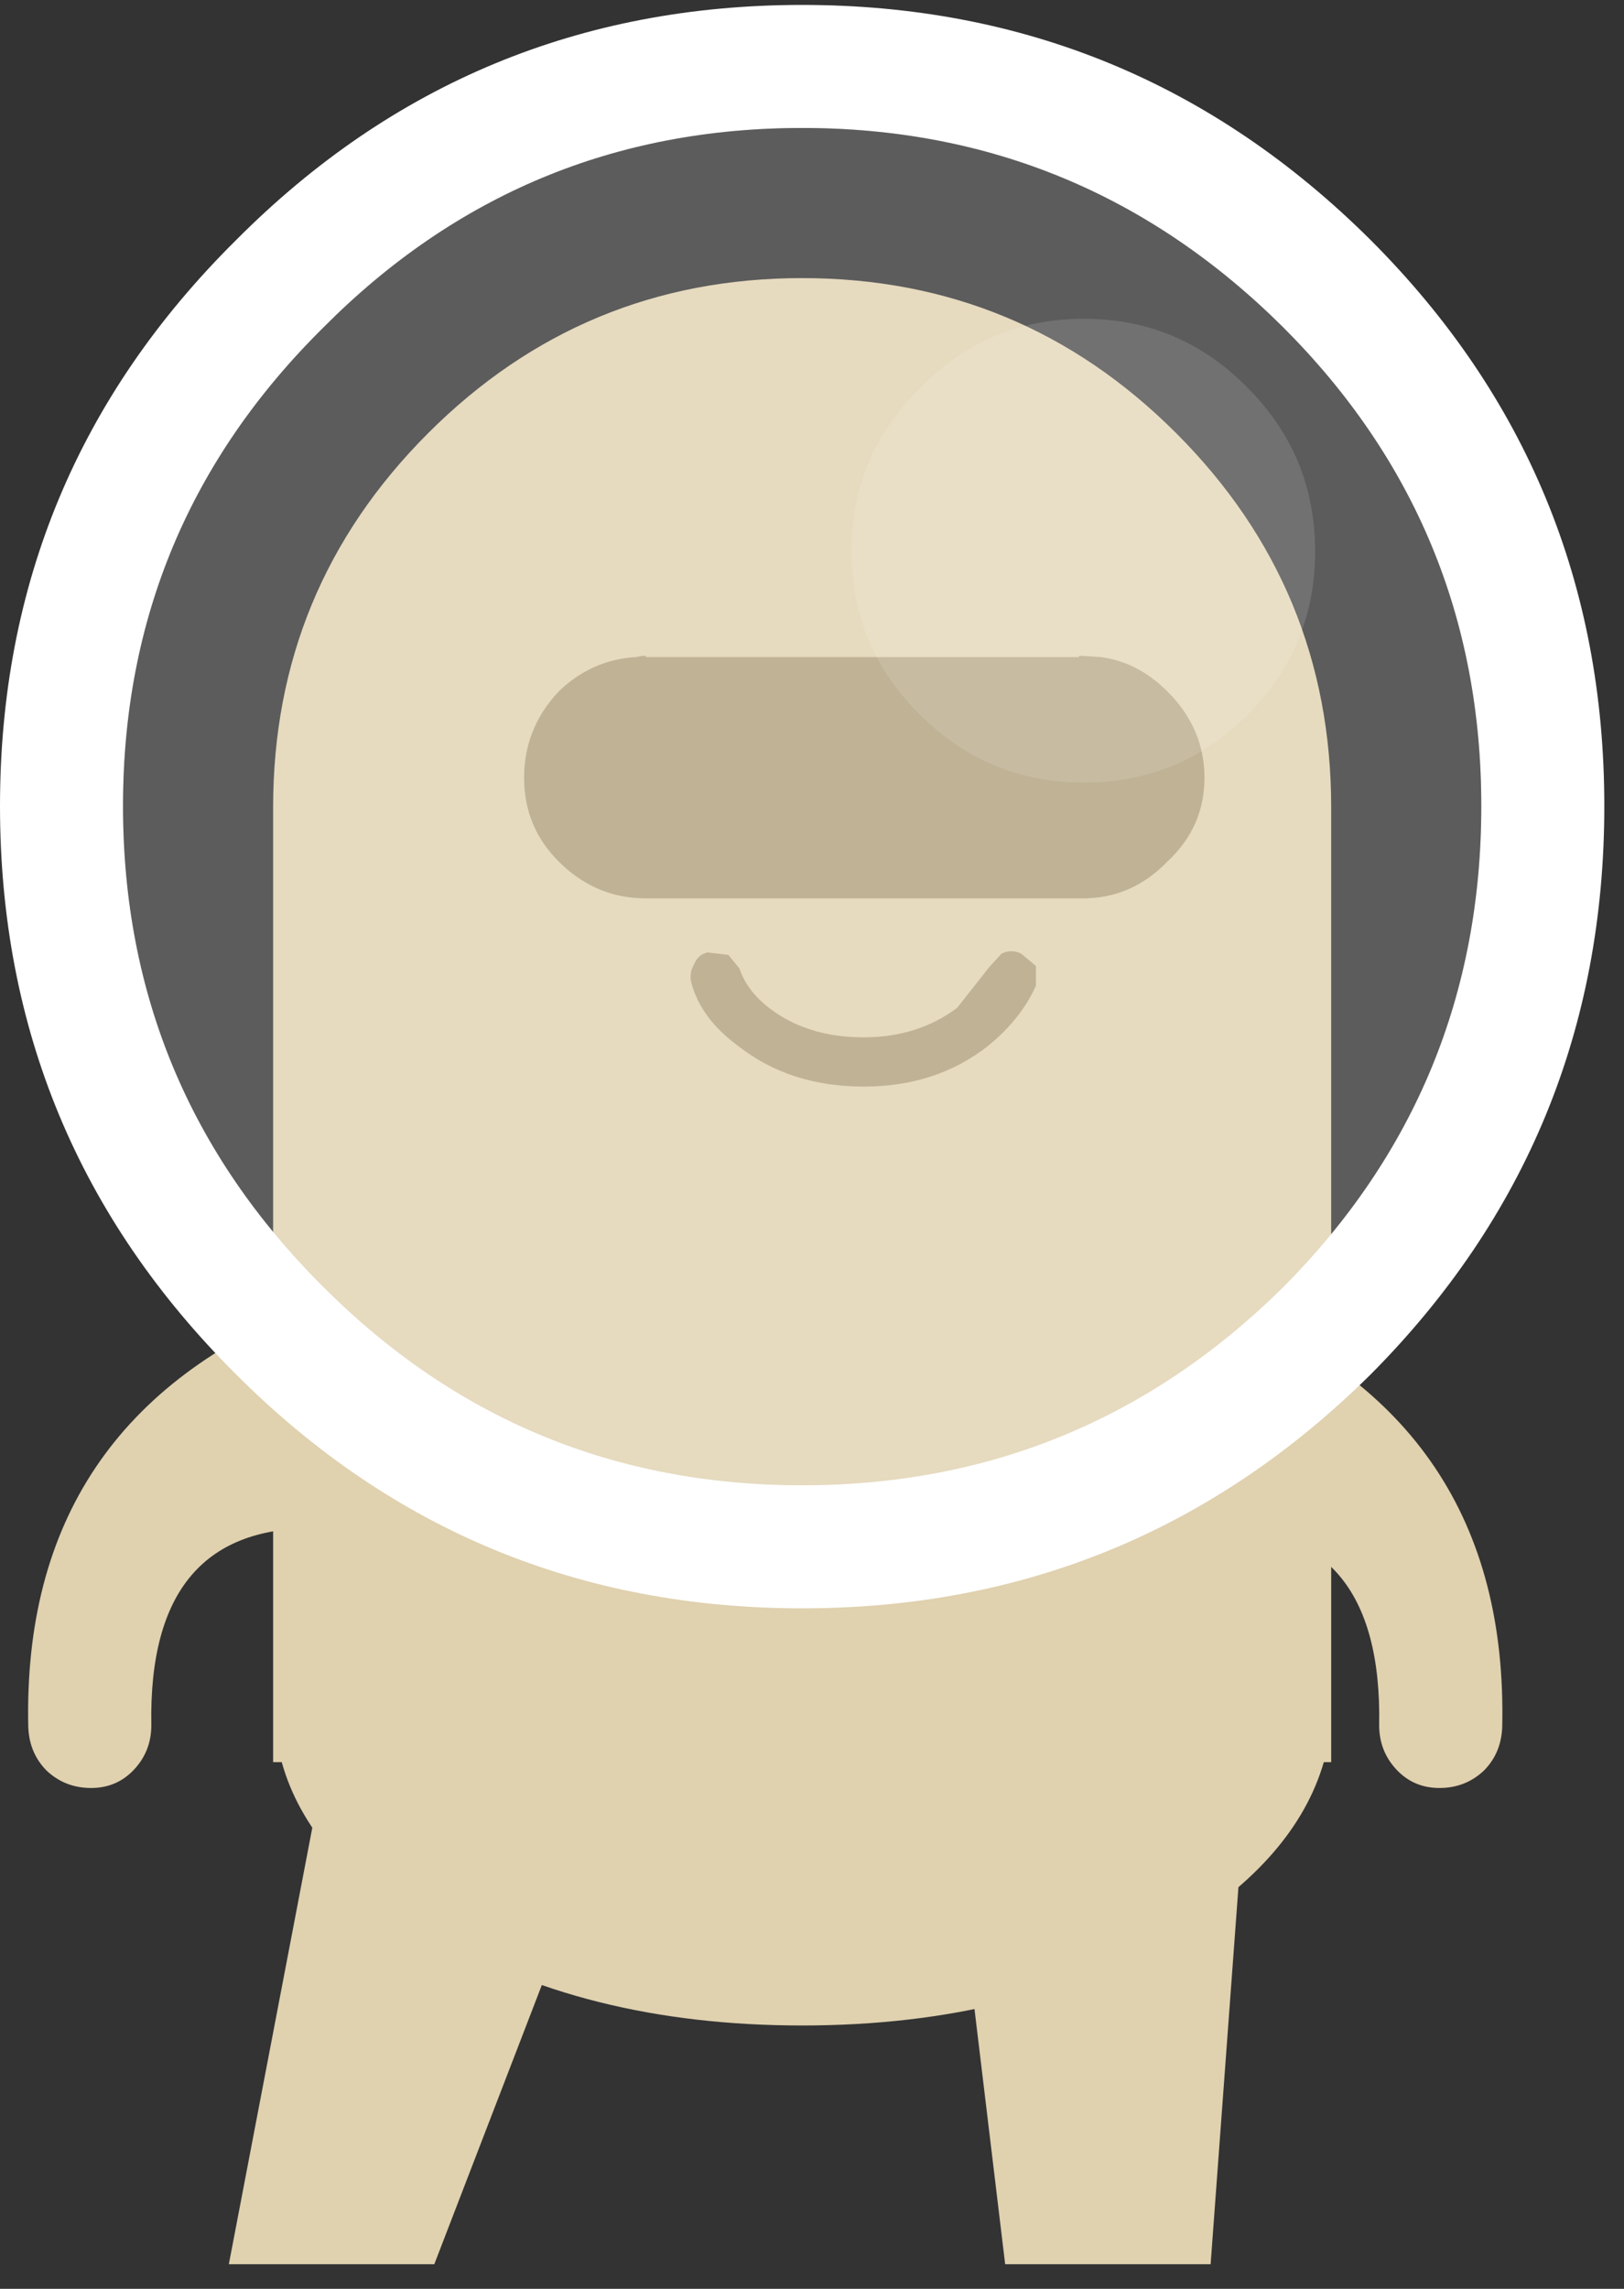<svg width="66px" height="93px" viewBox="120 468 66 93" version="1.1" xmlns="http://www.w3.org/2000/svg" xmlns:xlink="http://www.w3.org/1999/xlink">
    <rect x="120" y="468" width="66" height="93" fill="#333333" stroke="none"/>
    <!-- Generator: Sketch 42 (36781) - http://www.bohemiancoding.com/sketch -->
    <desc>Created with Sketch.</desc>
    <defs></defs>
    <g id="beige/lean" stroke="none" stroke-width="1" fill="none" fill-rule="evenodd" transform="translate(120, 468)">
        <path d="M60.3,71.95 C59.8,72.417 59.2,72.65 58.5,72.65 C57.8,72.65 57.217,72.4 56.75,71.9 C56.283,71.4 56.05,70.8 56.05,70.1 C56.15,64.633 53.867,61.967 49.2,62.1 L49.2,52.9 L49.5,53 C57.4,56.1 61.25,61.833 61.05,70.2 C61.017,70.9 60.767,71.483 60.3,71.95 M13,52.9 L13,62.1 C8.333,61.967 6.05,64.633 6.15,70.1 C6.15,70.8 5.917,71.4 5.45,71.9 C4.983,72.4 4.4,72.65 3.7,72.65 C3,72.65 2.4,72.417 1.9,71.95 C1.433,71.483 1.183,70.9 1.15,70.2 C0.95,61.833 4.8,56.1 12.7,53 L13,52.9" id="Shape" fill="#E0D1AF" fill-rule="nonzero"></path>
        <path d="M54.1,71.6 L53.8,71.6 C53.033,74.233 51.033,76.533 47.8,78.5 C43.6,81.033 38.533,82.3 32.6,82.3 C26.667,82.3 21.6,81.033 17.4,78.5 C14.167,76.533 12.183,74.233 11.45,71.6 L11.1,71.6 L11.1,32.8 C11.1,26.867 13.2,21.8 17.4,17.6 C21.6,13.4 26.667,11.3 32.6,11.3 C38.533,11.3 43.6,13.4 47.8,17.6 C52,21.8 54.1,26.867 54.1,32.8 L54.1,71.6" id="Shape" fill="#E0D1AF" fill-rule="nonzero"></path>
        <path d="M42.1,39.25 L42.1,40.05 C41.7,40.95 41.05,41.767 40.15,42.5 C38.75,43.6 37.067,44.15 35.1,44.15 C33.1,44.15 31.4,43.6 30,42.5 C29,41.767 28.367,40.917 28.1,39.95 C28.033,39.683 28.067,39.433 28.2,39.2 C28.3,38.933 28.483,38.767 28.75,38.7 L29.6,38.8 L30.05,39.35 C30.25,39.95 30.65,40.483 31.25,40.95 C32.283,41.75 33.567,42.15 35.1,42.15 C36.567,42.15 37.833,41.75 38.9,40.95 L40.2,39.3 L40.7,38.75 C40.967,38.617 41.233,38.617 41.5,38.75 L42.1,39.25 M44,26.65 L44.75,26.7 C45.75,26.833 46.65,27.3 47.45,28.1 C48.45,29.1 48.95,30.267 48.95,31.6 C48.95,32.933 48.45,34.067 47.45,35 C46.517,35.967 45.417,36.467 44.15,36.5 L44,36.5 L43.85,36.5 L26.25,36.5 L26.1,36.5 C24.8,36.467 23.667,35.967 22.7,35 C21.767,34.067 21.3,32.933 21.3,31.6 C21.3,30.267 21.767,29.1 22.7,28.1 C23.6,27.233 24.65,26.767 25.85,26.7 L26.1,26.65 L26.25,26.65 L26.25,26.7 L43.85,26.7 L43.85,26.65 L44,26.65" id="Shape" fill="#AF9F7A" fill-rule="nonzero"></path>
        <path d="M50.7,15.75 C48.867,13.883 46.65,12.95 44.05,12.95 C41.45,12.95 39.233,13.883 37.4,15.75 C35.533,17.583 34.6,19.8 34.6,22.4 C34.6,25 35.533,27.217 37.4,29.05 C39.233,30.883 41.45,31.8 44.05,31.8 C46.65,31.8 48.867,30.883 50.7,29.05 C52.533,27.217 53.45,25 53.45,22.4 C53.45,19.8 52.533,17.583 50.7,15.75 M52.15,52.3 C46.717,57.667 40.2,60.35 32.6,60.35 C25,60.35 18.517,57.667 13.15,52.3 C7.717,46.9 5,40.383 5,32.75 C5,25.15 7.717,18.667 13.15,13.3 C18.517,7.9 25,5.2 32.6,5.2 C40.2,5.2 46.717,7.9 52.15,13.3 C57.517,18.667 60.2,25.15 60.2,32.75 C60.2,40.383 57.517,46.9 52.15,52.3" id="Shape" fill-opacity="0.2" fill="#FFFFFF" fill-rule="nonzero"></path>
        <path d="M50.7,15.75 C52.533,17.583 53.45,19.8 53.45,22.4 C53.45,25 52.533,27.217 50.7,29.05 C48.867,30.883 46.65,31.8 44.05,31.8 C41.45,31.8 39.233,30.883 37.4,29.05 C35.533,27.217 34.6,25 34.6,22.4 C34.6,19.8 35.533,17.583 37.4,15.75 C39.233,13.883 41.45,12.95 44.05,12.95 C46.65,12.95 48.867,13.883 50.7,15.75" id="Shape" fill-opacity="0.302" fill="#FFFFFF" fill-rule="nonzero"></path>
        <path d="M65.2,32.75 C65.2,41.783 62.033,49.483 55.7,55.85 C49.3,62.183 41.6,65.35 32.6,65.35 C23.6,65.35 15.933,62.183 9.6,55.85 C3.2,49.483 0,41.783 0,32.75 C0,23.75 3.2,16.083 9.6,9.75 C15.933,3.383 23.6,0.2 32.6,0.2 C41.6,0.2 49.3,3.383 55.7,9.75 C62.033,16.083 65.2,23.75 65.2,32.75 M52.15,52.3 C57.517,46.9 60.2,40.383 60.2,32.75 C60.2,25.15 57.517,18.667 52.15,13.3 C46.717,7.9 40.2,5.2 32.6,5.2 C25,5.2 18.517,7.9 13.15,13.3 C7.717,18.667 5,25.15 5,32.75 C5,40.383 7.717,46.9 13.15,52.3 C18.517,57.667 25,60.35 32.6,60.35 C40.2,60.35 46.717,57.667 52.15,52.3" id="Shape" fill="#FFFFFF" fill-rule="nonzero"></path>
        <path d="M50.55,73.7 L49.2,92 L40.85,92 L38.65,73.7 C38.517,71.9 38.95,70.333 39.95,69 C41.183,67.567 42.7,66.867 44.5,66.9 C46.367,66.867 47.883,67.567 49.05,69 C50.25,70.333 50.75,71.9 50.55,73.7 M15.55,69 C17.083,67.567 18.8,66.867 20.7,66.9 C22.467,66.867 23.783,67.567 24.65,69 C25.317,70.333 25.333,71.9 24.7,73.7 L17.65,92 L9.3,92 L12.8,73.7 C13.1,71.9 14.017,70.333 15.55,69" id="Shape" fill="#E0D1AF" fill-rule="nonzero"></path>
    </g>
</svg>
